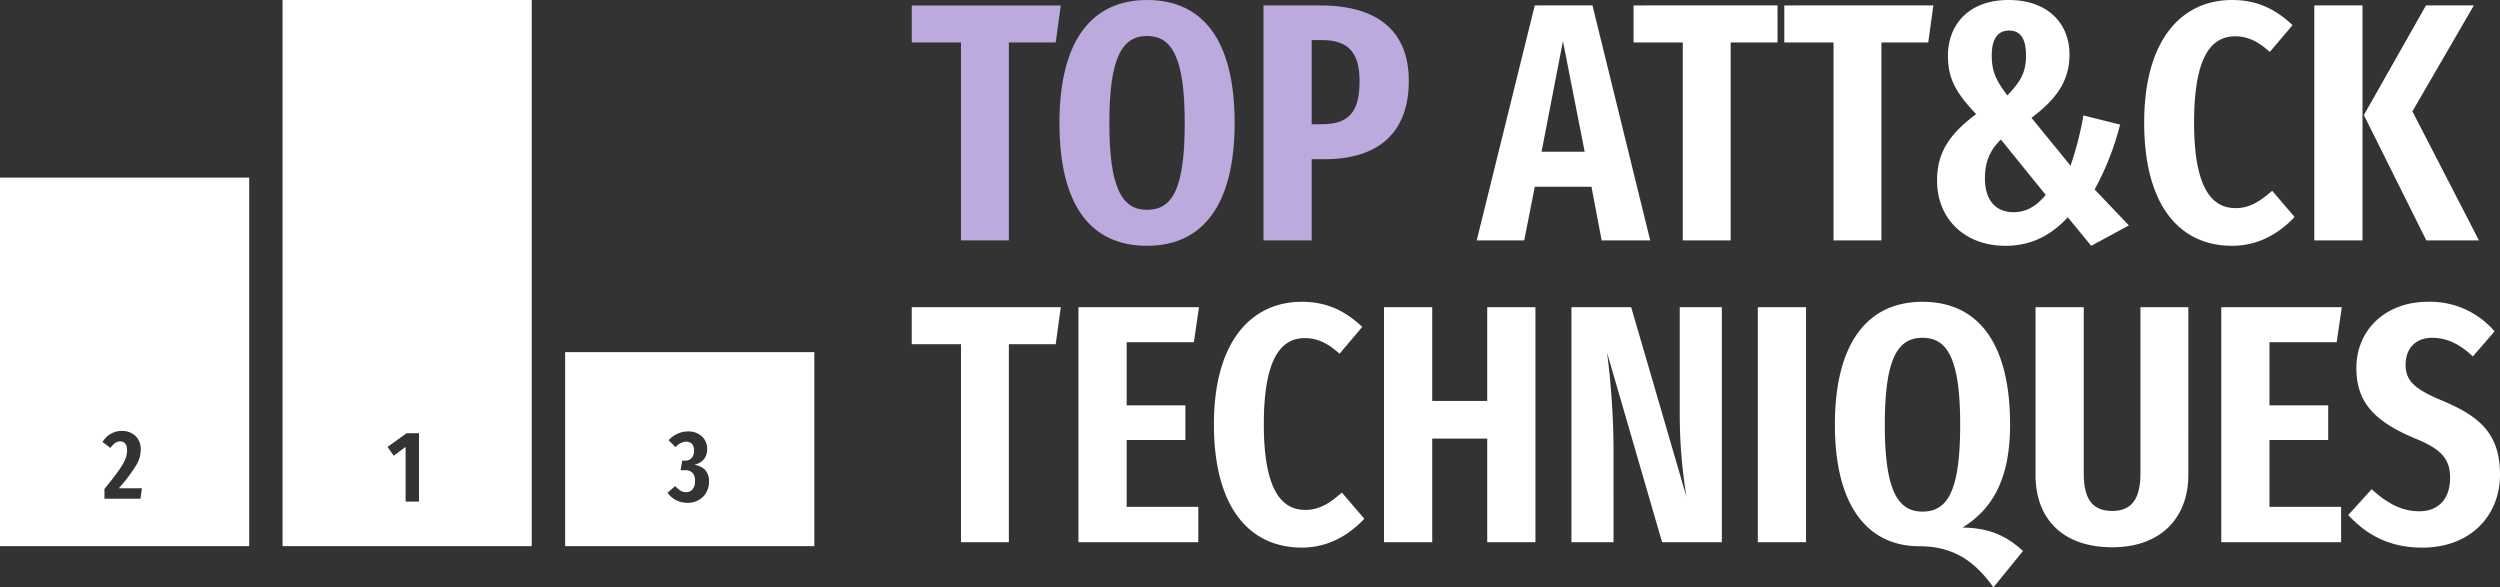 <svg xmlns="http://www.w3.org/2000/svg" width="861.525" height="202.397" viewBox="0 0 861.525 202.397">
  <rect x="0" y="0" width="861.525" height="202.397" fill="#333333" stroke="none"/>
  <g id="Group_1924" data-name="Group 1924" transform="translate(-1689.002 -7190.003)">
    <path id="Subtraction_11" data-name="Subtraction 11" d="M85.874,188.2H0V0H85.874V188.2ZM42.4,154v18.865H47.02v-23.59H42.785L36.17,154l2.135,3.046L42.4,154Z" transform="translate(1786.376 7190.004)" fill="#fff"/>
    <g id="Group_1918" data-name="Group 1918" transform="translate(609.999 -208.854)">
      <path id="Path_773" data-name="Path 773" d="M52.065-80.964H.7v12.753H17.667V0h16.5V-68.211H50.31Zm29.718-1.872C62.712-82.836,51.6-68.8,51.6-40.482c0,28.9,11.115,42.354,30.186,42.354s30.186-13.923,30.186-42.354C111.969-69.381,100.737-82.836,81.783-82.836Zm0,12.4c8.658,0,12.987,7.6,12.987,29.952,0,22.7-4.212,29.952-12.987,29.952-8.541,0-12.987-7.254-12.987-29.952C68.8-62.829,73.125-70.434,81.783-70.434Zm59.67-10.53H121.914V0h16.614V-27.963h4.446c18.018,0,29.016-8.658,29.016-27.027C171.99-72.072,161.343-80.964,141.453-80.964Zm.351,40.95h-3.276V-69.03h3.51c9.243,0,12.987,4.446,12.987,14.157C155.025-43.875,151.047-40.014,141.8-40.014Z" transform="translate(1392.5 7481.693)" fill="#bca9dd"/>
      <path id="Path_772" data-name="Path 772" d="M238.446,0h16.731l-19.89-80.964H215.4L195.39,0h16.38L215.4-18.486h19.539ZM217.737-30.537l7.371-38.142L232.6-30.537Zm81.315-50.427H249.444v12.753h16.965V0h16.5V-68.211h16.146Zm53.7,0H301.392v12.753h16.965V0h16.5V-68.211H351Zm25.974-1.872c-14.157,0-20.943,8.892-20.943,19.188,0,7.605,2.457,12.519,9.711,20.124-9.126,6.9-13.455,13.1-13.455,22.932,0,13.221,9.594,22.464,23.517,22.464,8.424,0,15.327-3.159,21.528-9.828l8.073,9.828,12.987-7.02L408.33-17.55A94.6,94.6,0,0,0,417.105-39.9l-12.636-3.159a108.515,108.515,0,0,1-4.446,17.316l-13.455-16.5c7.956-5.967,13.1-12.168,13.1-21.762C399.672-75,391.95-82.836,378.729-82.836Zm.117,10.53c3.627,0,5.85,2.34,5.85,8.658,0,5.967-2.106,9.126-6.435,13.689-3.978-5.265-5.382-8.307-5.382-13.806C372.879-69.615,375.1-72.306,378.846-72.306Zm-2.808,37.557,15.444,19.071c-3.159,3.861-6.669,5.967-11.115,5.967-5.85,0-9.828-3.861-9.828-11.583C370.539-27.027,372.177-31,376.038-34.749Zm79.677-48.087c-17.316,0-30.3,13.572-30.3,42.237,0,29.016,12.519,42.471,30.3,42.471,9.594,0,16.731-4.8,21.528-9.945l-7.722-9.009c-3.744,3.159-7.254,5.967-12.636,5.967-8.541,0-14.274-7.6-14.274-29.484,0-22.581,5.85-29.718,14.157-29.718,4.563,0,8.19,1.989,11.934,5.382l7.839-9.243C470.808-79.56,464.49-82.836,455.715-82.836Zm44.928,1.872H484.029V0h16.614Zm38.376,0h-16.5L501.111-43.173,522.639,0h18.135L517.842-44.46Zm-486.954,104H.7V35.789H17.667V104h16.5V35.789H50.31Zm47.619,0H58.149V104h41.3V91.832H74.763V68.783H95V56.849H74.763V35.087H97.929Zm35.451-1.872c-17.316,0-30.3,13.572-30.3,42.237,0,29.016,12.519,42.471,30.3,42.471,9.594,0,16.731-4.8,21.528-9.945l-7.722-9.009c-3.744,3.159-7.254,5.967-12.636,5.967-8.541,0-14.274-7.605-14.274-29.484,0-22.581,5.85-29.718,14.157-29.718,4.563,0,8.19,1.989,11.934,5.382l7.839-9.243C150.228,24.44,143.91,21.164,135.135,21.164ZM199.017,104h16.614V23.036H199.017V55.328H180.063V23.036H163.449V104h16.614V68.315h18.954Zm80.847-80.964H265.356v36.5a176.59,176.59,0,0,0,2.34,28.9l-19.071-65.4H228.033V104h14.508V71.591a271.767,271.767,0,0,0-2.223-32.877L259.272,104h20.592Zm29.016,0H292.266V104H308.88Zm53.937,75.933c8.775-5.5,16.38-14.625,16.38-35.451,0-28.431-11.232-42.354-30.186-42.354-19.071,0-30.186,14.391-30.186,42.354,0,28.08,11.349,41.886,29.133,41.886,12.4,0,19.539,5.85,25.506,14.157l10.179-12.519C378.027,101.894,372.177,99.086,362.817,98.969ZM336.024,63.518c0-22.581,4.329-29.952,12.987-29.952S362,40.937,362,63.518,357.786,93.47,349.011,93.47C340.47,93.47,336.024,86.1,336.024,63.518Zm104.6-40.482h-16.5V80.249c0,8.541-2.808,12.987-9.711,12.987-7.02,0-9.828-4.329-9.828-12.987V23.036H387.972V80.951c0,14.274,8.658,24.8,26.442,24.8,17.55,0,26.208-11,26.208-24.8Zm52.884,0H451.971V104h41.3V91.832H468.585V68.783h20.241V56.849H468.585V35.087h23.166Zm29.6-1.872c-14.157,0-24.57,9.36-24.57,22.815,0,11.466,5.733,18.252,20.358,24.336,9.243,3.744,11.934,7.254,11.934,13.572,0,6.786-3.627,11.466-10.647,11.466-6.318,0-11.349-3.042-16.38-7.6l-8.073,8.892c5.967,6.435,13.689,11.232,25.506,11.232,16.614,0,26.793-11,26.793-25.155,0-14.274-7.254-20.124-19.656-25.389-10.3-4.212-12.87-7.254-12.87-12.519,0-5.5,3.393-9.243,9.126-9.243,5.031,0,9.477,2.106,14.04,6.435l7.488-8.658A29.246,29.246,0,0,0,523.107,21.164Z" transform="translate(1392.5 7481.693)" fill="#fff"/>
    </g>
    <path id="Subtraction_10" data-name="Subtraction 10" d="M85.874,127.013H0V0H85.874V127.012ZM41.4,90.922a2.149,2.149,0,0,1,1.738.739,3.389,3.389,0,0,1,.642,2.218c0,3.171-1.31,5.43-7.786,13.431v3.366H48.4l.51-3.6h-7.99A54.955,54.955,0,0,0,46.956,99.1a10.4,10.4,0,0,0,1.547-5.5,6.283,6.283,0,0,0-1.692-4.445,6.659,6.659,0,0,0-4.9-1.845,7.6,7.6,0,0,0-6.562,3.808l2.686,2.04C39.24,91.645,40.053,90.922,41.4,90.922Z" transform="translate(1689.002 7251.195)" fill="#fff"/>
    <path id="Subtraction_12" data-name="Subtraction 12" d="M85.874,66.849H0V0H85.874V66.848ZM37.931,46.139l-2.625,2.309a8.21,8.21,0,0,0,6.79,3.465,7.424,7.424,0,0,0,5.557-2.2,7.323,7.323,0,0,0,1.934-5.083,5.72,5.72,0,0,0-1.4-4.1,6.106,6.106,0,0,0-3.71-1.68c3.015-.822,4.48-2.63,4.48-5.531A5.826,5.826,0,0,0,47.2,29.1a6.759,6.759,0,0,0-4.826-1.789,8.986,8.986,0,0,0-6.685,3.045l2.38,2.415a4.962,4.962,0,0,1,3.64-1.925c1.735,0,2.73,1.11,2.73,3.046,0,2.192-1.178,3.5-3.15,3.5h-.945l-.56,3.29h1.47a3.506,3.506,0,0,1,2.577.836,3.912,3.912,0,0,1,.923,2.909,4.4,4.4,0,0,1-.849,2.853,2.717,2.717,0,0,1-2.161.963c-1.38,0-2.379-.549-3.815-2.1h0Z" transform="translate(1883.751 7311.359)" fill="#fff"/>
  </g>
</svg>
